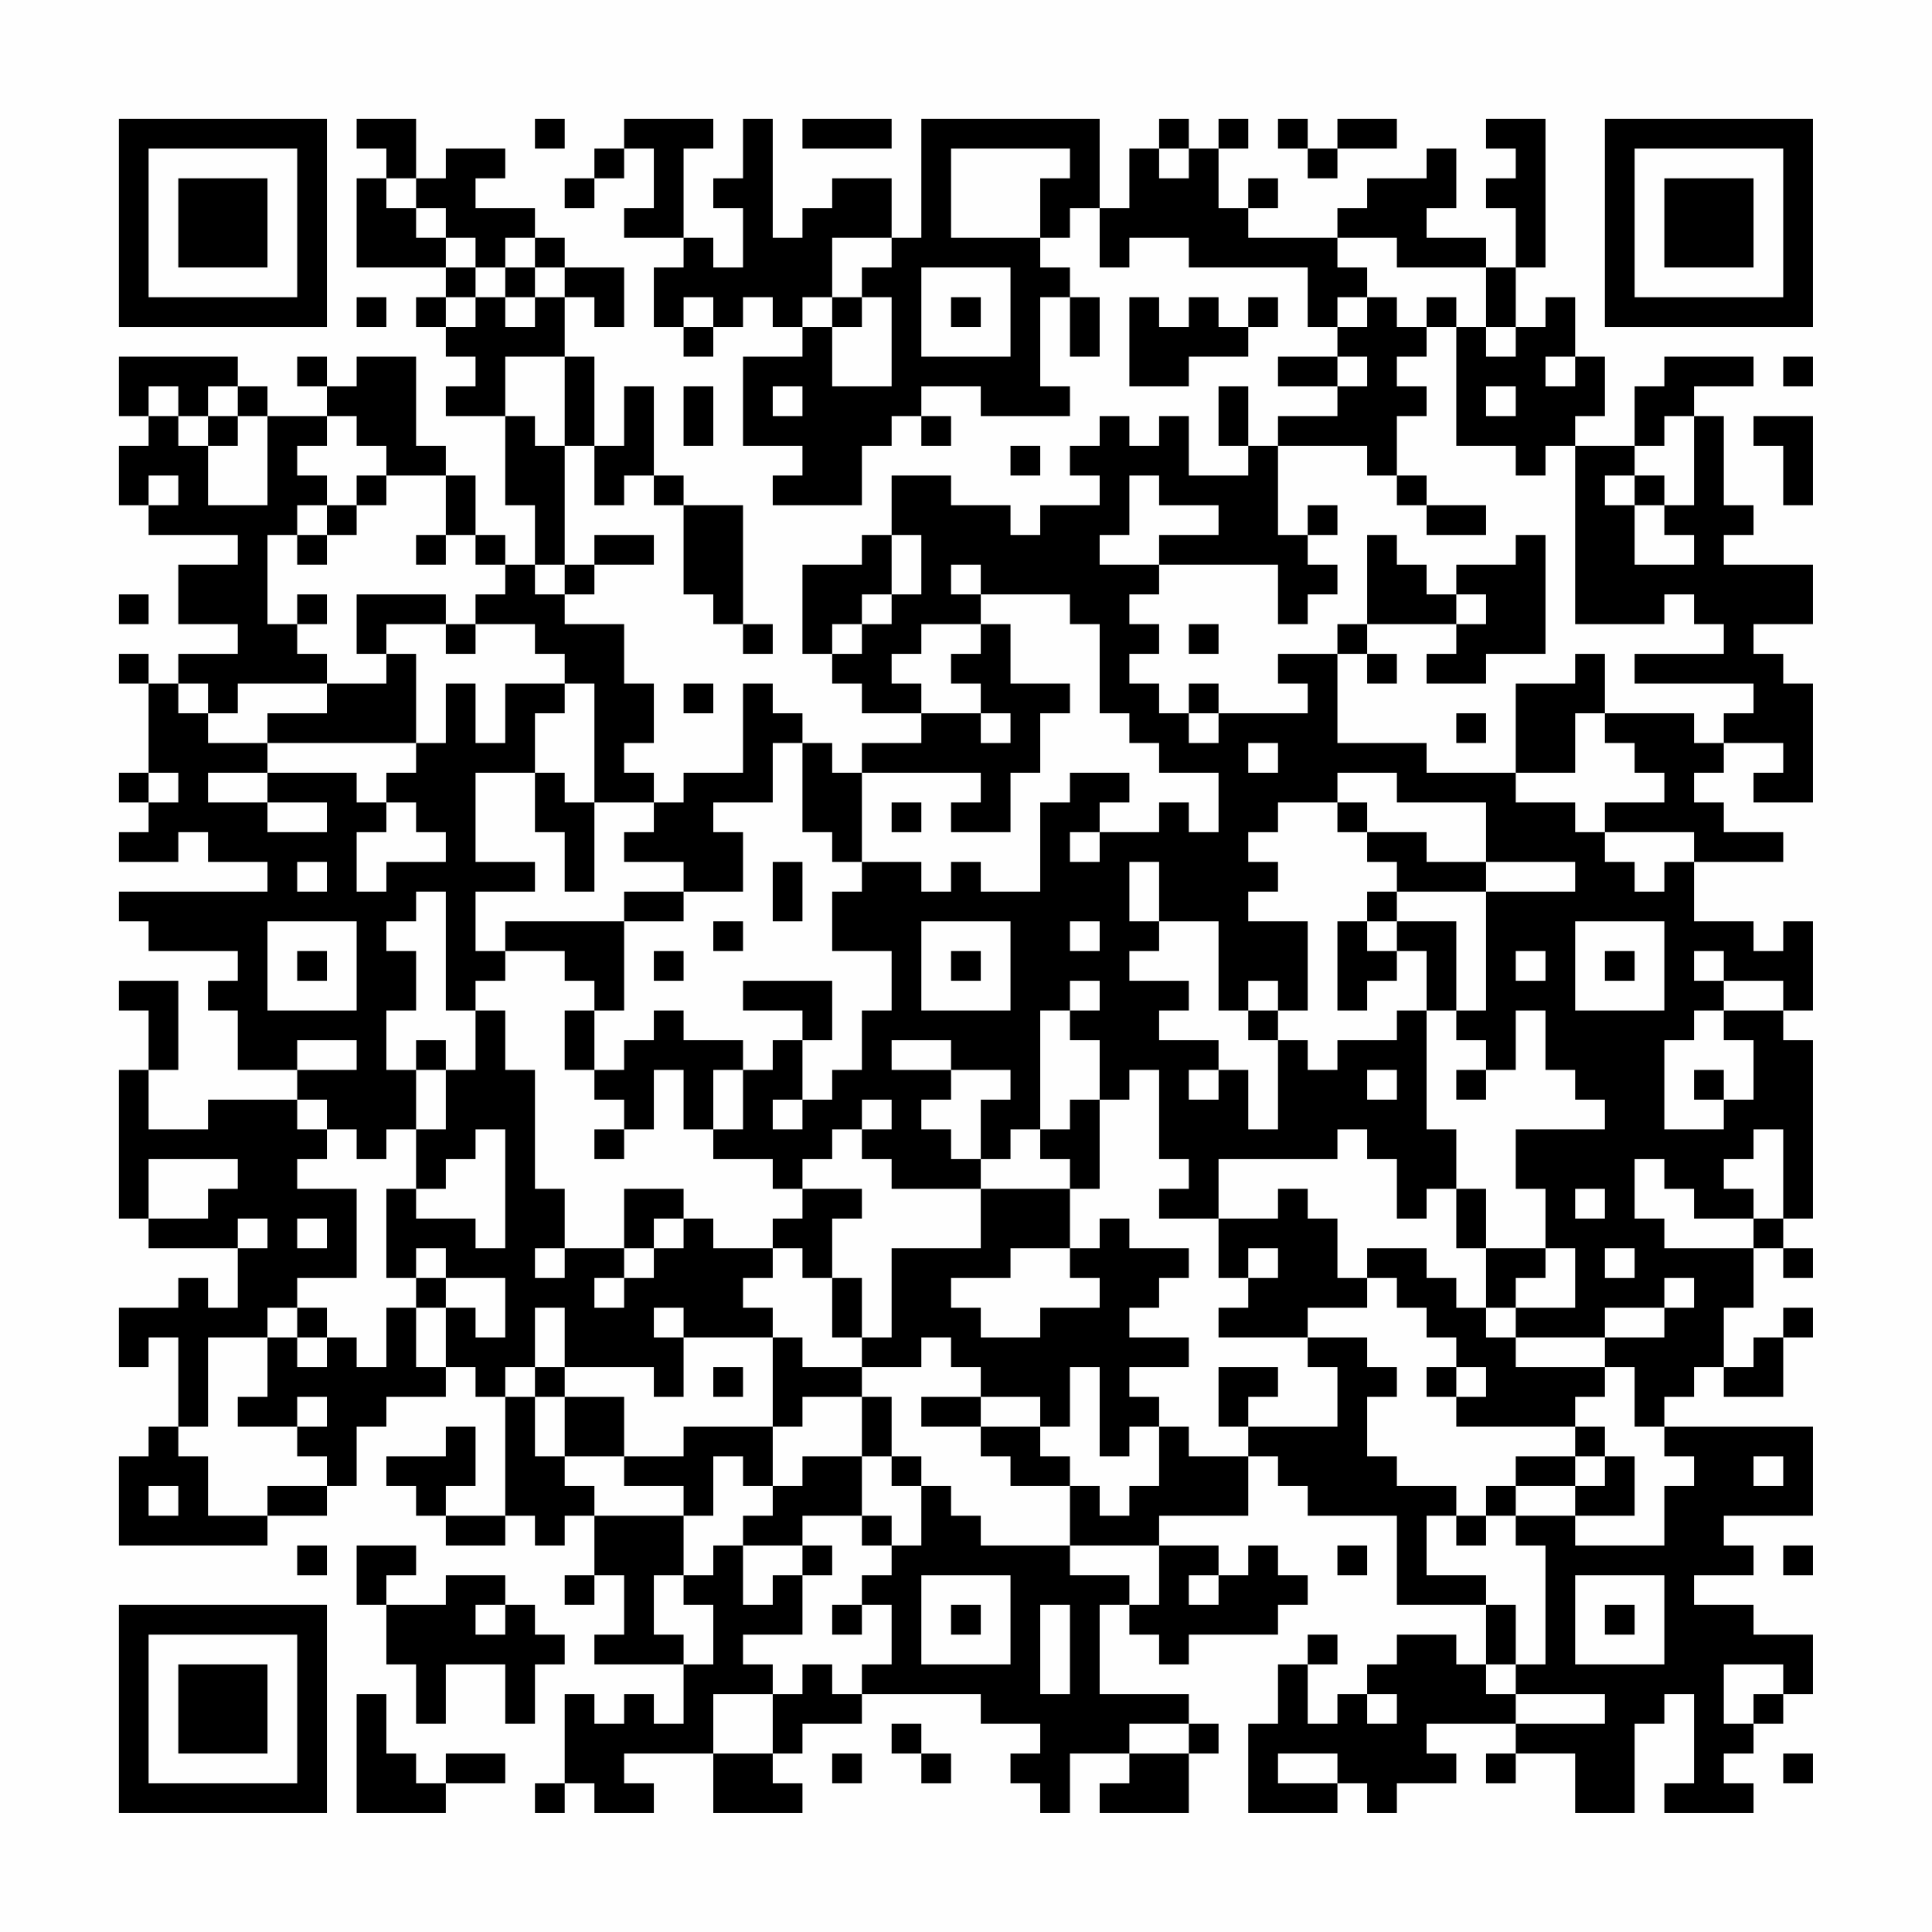 <?xml version="1.0" encoding="UTF-8"?>
<svg xmlns="http://www.w3.org/2000/svg" version="1.1" width="300" height="300" viewBox="0 0 300 300"><rect x="0" y="0" width="300" height="300" fill="#fefefe"/><g transform="scale(4.615)"><g transform="translate(4,4)"><path fill-rule="evenodd" d="M8 0L8 1L9 1L9 2L8 2L8 5L11 5L11 6L10 6L10 7L11 7L11 8L12 8L12 9L11 9L11 10L13 10L13 13L14 13L14 15L13 15L13 14L12 14L12 12L11 12L11 11L10 11L10 8L8 8L8 9L7 9L7 8L6 8L6 9L7 9L7 10L5 10L5 9L4 9L4 8L0 8L0 10L1 10L1 11L0 11L0 13L1 13L1 14L4 14L4 15L2 15L2 17L4 17L4 18L2 18L2 19L1 19L1 18L0 18L0 19L1 19L1 22L0 22L0 23L1 23L1 24L0 24L0 25L2 25L2 24L3 24L3 25L5 25L5 26L0 26L0 27L1 27L1 28L4 28L4 29L3 29L3 30L4 30L4 32L6 32L6 33L3 33L3 34L1 34L1 32L2 32L2 29L0 29L0 30L1 30L1 32L0 32L0 37L1 37L1 38L4 38L4 40L3 40L3 39L2 39L2 40L0 40L0 42L1 42L1 41L2 41L2 44L1 44L1 45L0 45L0 48L5 48L5 47L7 47L7 46L8 46L8 44L9 44L9 43L11 43L11 42L12 42L12 43L13 43L13 47L11 47L11 46L12 46L12 44L11 44L11 45L9 45L9 46L10 46L10 47L11 47L11 48L13 48L13 47L14 47L14 48L15 48L15 47L16 47L16 49L15 49L15 50L16 50L16 49L17 49L17 51L16 51L16 52L19 52L19 54L18 54L18 53L17 53L17 54L16 54L16 53L15 53L15 56L14 56L14 57L15 57L15 56L16 56L16 57L18 57L18 56L17 56L17 55L20 55L20 57L23 57L23 56L22 56L22 55L23 55L23 54L25 54L25 53L29 53L29 54L31 54L31 55L30 55L30 56L31 56L31 57L32 57L32 55L34 55L34 56L33 56L33 57L36 57L36 55L37 55L37 54L36 54L36 53L33 53L33 50L34 50L34 51L35 51L35 52L36 52L36 51L39 51L39 50L40 50L40 49L39 49L39 48L38 48L38 49L37 49L37 48L35 48L35 47L38 47L38 45L39 45L39 46L40 46L40 47L43 47L43 50L46 50L46 52L45 52L45 51L43 51L43 52L42 52L42 53L41 53L41 54L40 54L40 52L41 52L41 51L40 51L40 52L39 52L39 54L38 54L38 57L41 57L41 56L42 56L42 57L43 57L43 56L45 56L45 55L44 55L44 54L47 54L47 55L46 55L46 56L47 56L47 55L49 55L49 57L51 57L51 54L52 54L52 53L53 53L53 56L52 56L52 57L55 57L55 56L54 56L54 55L55 55L55 54L56 54L56 53L57 53L57 51L55 51L55 50L53 50L53 49L55 49L55 48L54 48L54 47L57 47L57 44L52 44L52 43L53 43L53 42L54 42L54 43L56 43L56 41L57 41L57 40L56 40L56 41L55 41L55 42L54 42L54 40L55 40L55 38L56 38L56 39L57 39L57 38L56 38L56 37L57 37L57 31L56 31L56 30L57 30L57 27L56 27L56 28L55 28L55 27L53 27L53 25L56 25L56 24L54 24L54 23L53 23L53 22L54 22L54 21L56 21L56 22L55 22L55 23L57 23L57 19L56 19L56 18L55 18L55 17L57 17L57 15L54 15L54 14L55 14L55 13L54 13L54 10L53 10L53 9L55 9L55 8L52 8L52 9L51 9L51 11L49 11L49 10L50 10L50 8L49 8L49 6L48 6L48 7L47 7L47 5L48 5L48 0L46 0L46 1L47 1L47 2L46 2L46 3L47 3L47 5L46 5L46 4L44 4L44 3L45 3L45 1L44 1L44 2L42 2L42 3L41 3L41 4L38 4L38 3L39 3L39 2L38 2L38 3L37 3L37 1L38 1L38 0L37 0L37 1L36 1L36 0L35 0L35 1L34 1L34 3L33 3L33 0L27 0L27 4L26 4L26 2L24 2L24 3L23 3L23 4L22 4L22 0L21 0L21 2L20 2L20 3L21 3L21 5L20 5L20 4L19 4L19 1L20 1L20 0L17 0L17 1L16 1L16 2L15 2L15 3L16 3L16 2L17 2L17 1L18 1L18 3L17 3L17 4L19 4L19 5L18 5L18 7L19 7L19 8L20 8L20 7L21 7L21 6L22 6L22 7L23 7L23 8L21 8L21 11L23 11L23 12L22 12L22 13L25 13L25 11L26 11L26 10L27 10L27 11L28 11L28 10L27 10L27 9L29 9L29 10L32 10L32 9L31 9L31 6L32 6L32 8L33 8L33 6L32 6L32 5L31 5L31 4L32 4L32 3L33 3L33 5L34 5L34 4L36 4L36 5L40 5L40 7L41 7L41 8L39 8L39 9L41 9L41 10L39 10L39 11L38 11L38 9L37 9L37 11L38 11L38 12L36 12L36 10L35 10L35 11L34 11L34 10L33 10L33 11L32 11L32 12L33 12L33 13L31 13L31 14L30 14L30 13L28 13L28 12L26 12L26 14L25 14L25 15L23 15L23 18L24 18L24 19L25 19L25 20L27 20L27 21L25 21L25 22L24 22L24 21L23 21L23 20L22 20L22 19L21 19L21 22L19 22L19 23L18 23L18 22L17 22L17 21L18 21L18 19L17 19L17 17L15 17L15 16L16 16L16 15L18 15L18 14L16 14L16 15L15 15L15 11L16 11L16 13L17 13L17 12L18 12L18 13L19 13L19 16L20 16L20 17L21 17L21 18L22 18L22 17L21 17L21 13L19 13L19 12L18 12L18 9L17 9L17 11L16 11L16 8L15 8L15 6L16 6L16 7L17 7L17 5L15 5L15 4L14 4L14 3L12 3L12 2L13 2L13 1L11 1L11 2L10 2L10 0ZM14 0L14 1L15 1L15 0ZM23 0L23 1L26 1L26 0ZM39 0L39 1L40 1L40 2L41 2L41 1L43 1L43 0L41 0L41 1L40 1L40 0ZM28 1L28 4L31 4L31 2L32 2L32 1ZM35 1L35 2L36 2L36 1ZM9 2L9 3L10 3L10 4L11 4L11 5L12 5L12 6L11 6L11 7L12 7L12 6L13 6L13 7L14 7L14 6L15 6L15 5L14 5L14 4L13 4L13 5L12 5L12 4L11 4L11 3L10 3L10 2ZM24 4L24 6L23 6L23 7L24 7L24 9L26 9L26 6L25 6L25 5L26 5L26 4ZM41 4L41 5L42 5L42 6L41 6L41 7L42 7L42 6L43 6L43 7L44 7L44 8L43 8L43 9L44 9L44 10L43 10L43 12L42 12L42 11L39 11L39 14L40 14L40 15L41 15L41 16L40 16L40 17L39 17L39 15L35 15L35 14L37 14L37 13L35 13L35 12L34 12L34 14L33 14L33 15L35 15L35 16L34 16L34 17L35 17L35 18L34 18L34 19L35 19L35 20L36 20L36 21L37 21L37 20L40 20L40 19L39 19L39 18L41 18L41 21L44 21L44 22L47 22L47 23L49 23L49 24L50 24L50 25L51 25L51 26L52 26L52 25L53 25L53 24L50 24L50 23L52 23L52 22L51 22L51 21L50 21L50 20L53 20L53 21L54 21L54 20L55 20L55 19L51 19L51 18L54 18L54 17L53 17L53 16L52 16L52 17L49 17L49 11L48 11L48 12L47 12L47 11L45 11L45 7L46 7L46 8L47 8L47 7L46 7L46 5L43 5L43 4ZM13 5L13 6L14 6L14 5ZM27 5L27 8L30 8L30 5ZM8 6L8 7L9 7L9 6ZM19 6L19 7L20 7L20 6ZM24 6L24 7L25 7L25 6ZM28 6L28 7L29 7L29 6ZM34 6L34 9L36 9L36 8L38 8L38 7L39 7L39 6L38 6L38 7L37 7L37 6L36 6L36 7L35 7L35 6ZM44 6L44 7L45 7L45 6ZM13 8L13 10L14 10L14 11L15 11L15 8ZM41 8L41 9L42 9L42 8ZM48 8L48 9L49 9L49 8ZM56 8L56 9L57 9L57 8ZM1 9L1 10L2 10L2 11L3 11L3 13L5 13L5 10L4 10L4 9L3 9L3 10L2 10L2 9ZM19 9L19 11L20 11L20 9ZM22 9L22 10L23 10L23 9ZM46 9L46 10L47 10L47 9ZM3 10L3 11L4 11L4 10ZM7 10L7 11L6 11L6 12L7 12L7 13L6 13L6 14L5 14L5 17L6 17L6 18L7 18L7 19L4 19L4 20L3 20L3 19L2 19L2 20L3 20L3 21L5 21L5 22L3 22L3 23L5 23L5 24L7 24L7 23L5 23L5 22L8 22L8 23L9 23L9 24L8 24L8 26L9 26L9 25L11 25L11 24L10 24L10 23L9 23L9 22L10 22L10 21L11 21L11 19L12 19L12 21L13 21L13 19L15 19L15 20L14 20L14 22L12 22L12 25L14 25L14 26L12 26L12 28L13 28L13 29L12 29L12 30L11 30L11 26L10 26L10 27L9 27L9 28L10 28L10 30L9 30L9 32L10 32L10 34L9 34L9 35L8 35L8 34L7 34L7 33L6 33L6 34L7 34L7 35L6 35L6 36L8 36L8 39L6 39L6 40L5 40L5 41L3 41L3 44L2 44L2 45L3 45L3 47L5 47L5 46L7 46L7 45L6 45L6 44L7 44L7 43L6 43L6 44L4 44L4 43L5 43L5 41L6 41L6 42L7 42L7 41L8 41L8 42L9 42L9 40L10 40L10 42L11 42L11 40L12 40L12 41L13 41L13 39L11 39L11 38L10 38L10 39L9 39L9 36L10 36L10 37L12 37L12 38L13 38L13 34L12 34L12 35L11 35L11 36L10 36L10 34L11 34L11 32L12 32L12 30L13 30L13 32L14 32L14 36L15 36L15 38L14 38L14 39L15 39L15 38L17 38L17 39L16 39L16 40L17 40L17 39L18 39L18 38L19 38L19 37L20 37L20 38L22 38L22 39L21 39L21 40L22 40L22 41L19 41L19 40L18 40L18 41L19 41L19 43L18 43L18 42L15 42L15 40L14 40L14 42L13 42L13 43L14 43L14 45L15 45L15 46L16 46L16 47L19 47L19 49L18 49L18 51L19 51L19 52L20 52L20 50L19 50L19 49L20 49L20 48L21 48L21 50L22 50L22 49L23 49L23 51L21 51L21 52L22 52L22 53L20 53L20 55L22 55L22 53L23 53L23 52L24 52L24 53L25 53L25 52L26 52L26 50L25 50L25 49L26 49L26 48L27 48L27 46L28 46L28 47L29 47L29 48L32 48L32 49L34 49L34 50L35 50L35 48L32 48L32 46L33 46L33 47L34 47L34 46L35 46L35 44L36 44L36 45L38 45L38 44L41 44L41 42L40 42L40 41L42 41L42 42L43 42L43 43L42 43L42 45L43 45L43 46L45 46L45 47L44 47L44 49L46 49L46 50L47 50L47 52L46 52L46 53L47 53L47 54L50 54L50 53L47 53L47 52L48 52L48 48L47 48L47 47L49 47L49 48L52 48L52 46L53 46L53 45L52 45L52 44L51 44L51 42L50 42L50 41L52 41L52 40L53 40L53 39L52 39L52 40L50 40L50 41L47 41L47 40L49 40L49 38L48 38L48 36L47 36L47 34L50 34L50 33L49 33L49 32L48 32L48 30L47 30L47 32L46 32L46 31L45 31L45 30L46 30L46 26L49 26L49 25L46 25L46 23L43 23L43 22L41 22L41 23L39 23L39 24L38 24L38 25L39 25L39 26L38 26L38 27L40 27L40 30L39 30L39 29L38 29L38 30L37 30L37 27L35 27L35 25L34 25L34 27L35 27L35 28L34 28L34 29L36 29L36 30L35 30L35 31L37 31L37 32L36 32L36 33L37 33L37 32L38 32L38 34L39 34L39 31L40 31L40 32L41 32L41 31L43 31L43 30L44 30L44 34L45 34L45 36L44 36L44 37L43 37L43 35L42 35L42 34L41 34L41 35L37 35L37 37L35 37L35 36L36 36L36 35L35 35L35 32L34 32L34 33L33 33L33 31L32 31L32 30L33 30L33 29L32 29L32 30L31 30L31 34L30 34L30 35L29 35L29 33L30 33L30 32L28 32L28 31L26 31L26 32L28 32L28 33L27 33L27 34L28 34L28 35L29 35L29 36L26 36L26 35L25 35L25 34L26 34L26 33L25 33L25 34L24 34L24 35L23 35L23 36L22 36L22 35L20 35L20 34L21 34L21 32L22 32L22 31L23 31L23 33L22 33L22 34L23 34L23 33L24 33L24 32L25 32L25 30L26 30L26 28L24 28L24 26L25 26L25 25L27 25L27 26L28 26L28 25L29 25L29 26L31 26L31 23L32 23L32 22L34 22L34 23L33 23L33 24L32 24L32 25L33 25L33 24L35 24L35 23L36 23L36 24L37 24L37 22L35 22L35 21L34 21L34 20L33 20L33 17L32 17L32 16L29 16L29 15L28 15L28 16L29 16L29 17L27 17L27 18L26 18L26 19L27 19L27 20L29 20L29 21L30 21L30 20L29 20L29 19L28 19L28 18L29 18L29 17L30 17L30 19L32 19L32 20L31 20L31 22L30 22L30 24L28 24L28 23L29 23L29 22L25 22L25 25L24 25L24 24L23 24L23 21L22 21L22 23L20 23L20 24L21 24L21 26L19 26L19 25L17 25L17 24L18 24L18 23L16 23L16 19L15 19L15 18L14 18L14 17L12 17L12 16L13 16L13 15L12 15L12 14L11 14L11 12L9 12L9 11L8 11L8 10ZM52 10L52 11L51 11L51 12L50 12L50 13L51 13L51 15L53 15L53 14L52 14L52 13L53 13L53 10ZM55 10L55 11L56 11L56 13L57 13L57 10ZM30 11L30 12L31 12L31 11ZM1 12L1 13L2 13L2 12ZM8 12L8 13L7 13L7 14L6 14L6 15L7 15L7 14L8 14L8 13L9 13L9 12ZM43 12L43 13L44 13L44 14L46 14L46 13L44 13L44 12ZM51 12L51 13L52 13L52 12ZM40 13L40 14L41 14L41 13ZM10 14L10 15L11 15L11 14ZM26 14L26 16L25 16L25 17L24 17L24 18L25 18L25 17L26 17L26 16L27 16L27 14ZM42 14L42 17L41 17L41 18L42 18L42 19L43 19L43 18L42 18L42 17L45 17L45 18L44 18L44 19L46 19L46 18L48 18L48 14L47 14L47 15L45 15L45 16L44 16L44 15L43 15L43 14ZM14 15L14 16L15 16L15 15ZM0 16L0 17L1 17L1 16ZM6 16L6 17L7 17L7 16ZM8 16L8 18L9 18L9 19L7 19L7 20L5 20L5 21L10 21L10 18L9 18L9 17L11 17L11 18L12 18L12 17L11 17L11 16ZM45 16L45 17L46 17L46 16ZM36 17L36 18L37 18L37 17ZM49 18L49 19L47 19L47 22L49 22L49 20L50 20L50 18ZM19 19L19 20L20 20L20 19ZM36 19L36 20L37 20L37 19ZM45 20L45 21L46 21L46 20ZM38 21L38 22L39 22L39 21ZM1 22L1 23L2 23L2 22ZM14 22L14 24L15 24L15 26L16 26L16 23L15 23L15 22ZM26 23L26 24L27 24L27 23ZM41 23L41 24L42 24L42 25L43 25L43 26L42 26L42 27L41 27L41 30L42 30L42 29L43 29L43 28L44 28L44 30L45 30L45 27L43 27L43 26L46 26L46 25L44 25L44 24L42 24L42 23ZM6 25L6 26L7 26L7 25ZM22 25L22 27L23 27L23 25ZM17 26L17 27L13 27L13 28L15 28L15 29L16 29L16 30L15 30L15 32L16 32L16 33L17 33L17 34L16 34L16 35L17 35L17 34L18 34L18 32L19 32L19 34L20 34L20 32L21 32L21 31L19 31L19 30L18 30L18 31L17 31L17 32L16 32L16 30L17 30L17 27L19 27L19 26ZM5 27L5 30L8 30L8 27ZM20 27L20 28L21 28L21 27ZM27 27L27 30L30 30L30 27ZM32 27L32 28L33 28L33 27ZM42 27L42 28L43 28L43 27ZM49 27L49 30L52 30L52 27ZM6 28L6 29L7 29L7 28ZM18 28L18 29L19 29L19 28ZM28 28L28 29L29 29L29 28ZM47 28L47 29L48 29L48 28ZM50 28L50 29L51 29L51 28ZM53 28L53 29L54 29L54 30L53 30L53 31L52 31L52 34L54 34L54 33L55 33L55 31L54 31L54 30L56 30L56 29L54 29L54 28ZM21 29L21 30L23 30L23 31L24 31L24 29ZM38 30L38 31L39 31L39 30ZM6 31L6 32L8 32L8 31ZM10 31L10 32L11 32L11 31ZM42 32L42 33L43 33L43 32ZM45 32L45 33L46 33L46 32ZM53 32L53 33L54 33L54 32ZM32 33L32 34L31 34L31 35L32 35L32 36L29 36L29 38L26 38L26 41L25 41L25 39L24 39L24 37L25 37L25 36L23 36L23 37L22 37L22 38L23 38L23 39L24 39L24 41L25 41L25 42L23 42L23 41L22 41L22 44L19 44L19 45L17 45L17 43L15 43L15 42L14 42L14 43L15 43L15 45L17 45L17 46L19 46L19 47L20 47L20 45L21 45L21 46L22 46L22 47L21 47L21 48L23 48L23 49L24 49L24 48L23 48L23 47L25 47L25 48L26 48L26 47L25 47L25 45L26 45L26 46L27 46L27 45L26 45L26 43L25 43L25 42L27 42L27 41L28 41L28 42L29 42L29 43L27 43L27 44L29 44L29 45L30 45L30 46L32 46L32 45L31 45L31 44L32 44L32 42L33 42L33 45L34 45L34 44L35 44L35 43L34 43L34 42L36 42L36 41L34 41L34 40L35 40L35 39L36 39L36 38L34 38L34 37L33 37L33 38L32 38L32 36L33 36L33 33ZM55 34L55 35L54 35L54 36L55 36L55 37L53 37L53 36L52 36L52 35L51 35L51 37L52 37L52 38L55 38L55 37L56 37L56 34ZM1 35L1 37L3 37L3 36L4 36L4 35ZM17 36L17 38L18 38L18 37L19 37L19 36ZM39 36L39 37L37 37L37 39L38 39L38 40L37 40L37 41L40 41L40 40L42 40L42 39L43 39L43 40L44 40L44 41L45 41L45 42L44 42L44 43L45 43L45 44L49 44L49 45L47 45L47 46L46 46L46 47L45 47L45 48L46 48L46 47L47 47L47 46L49 46L49 47L51 47L51 45L50 45L50 44L49 44L49 43L50 43L50 42L47 42L47 41L46 41L46 40L47 40L47 39L48 39L48 38L46 38L46 36L45 36L45 38L46 38L46 40L45 40L45 39L44 39L44 38L42 38L42 39L41 39L41 37L40 37L40 36ZM49 36L49 37L50 37L50 36ZM4 37L4 38L5 38L5 37ZM6 37L6 38L7 38L7 37ZM30 38L30 39L28 39L28 40L29 40L29 41L31 41L31 40L33 40L33 39L32 39L32 38ZM38 38L38 39L39 39L39 38ZM50 38L50 39L51 39L51 38ZM10 39L10 40L11 40L11 39ZM6 40L6 41L7 41L7 40ZM20 42L20 43L21 43L21 42ZM37 42L37 44L38 44L38 43L39 43L39 42ZM45 42L45 43L46 43L46 42ZM23 43L23 44L22 44L22 46L23 46L23 45L25 45L25 43ZM29 43L29 44L31 44L31 43ZM49 45L49 46L50 46L50 45ZM55 45L55 46L56 46L56 45ZM1 46L1 47L2 47L2 46ZM6 48L6 49L7 49L7 48ZM8 48L8 50L9 50L9 52L10 52L10 54L11 54L11 52L13 52L13 54L14 54L14 52L15 52L15 51L14 51L14 50L13 50L13 49L11 49L11 50L9 50L9 49L10 49L10 48ZM41 48L41 49L42 49L42 48ZM56 48L56 49L57 49L57 48ZM27 49L27 52L30 52L30 49ZM36 49L36 50L37 50L37 49ZM49 49L49 52L52 52L52 49ZM12 50L12 51L13 51L13 50ZM24 50L24 51L25 51L25 50ZM28 50L28 51L29 51L29 50ZM31 50L31 53L32 53L32 50ZM50 50L50 51L51 51L51 50ZM54 52L54 54L55 54L55 53L56 53L56 52ZM8 53L8 57L11 57L11 56L13 56L13 55L11 55L11 56L10 56L10 55L9 55L9 53ZM42 53L42 54L43 54L43 53ZM26 54L26 55L27 55L27 56L28 56L28 55L27 55L27 54ZM34 54L34 55L36 55L36 54ZM24 55L24 56L25 56L25 55ZM39 55L39 56L41 56L41 55ZM56 55L56 56L57 56L57 55ZM0 0L0 7L7 7L7 0ZM1 1L1 6L6 6L6 1ZM2 2L2 5L5 5L5 2ZM50 0L50 7L57 7L57 0ZM51 1L51 6L56 6L56 1ZM52 2L52 5L55 5L55 2ZM0 50L0 57L7 57L7 50ZM1 51L1 56L6 56L6 51ZM2 52L2 55L5 55L5 52Z" fill="#000000"/></g></g></svg>
